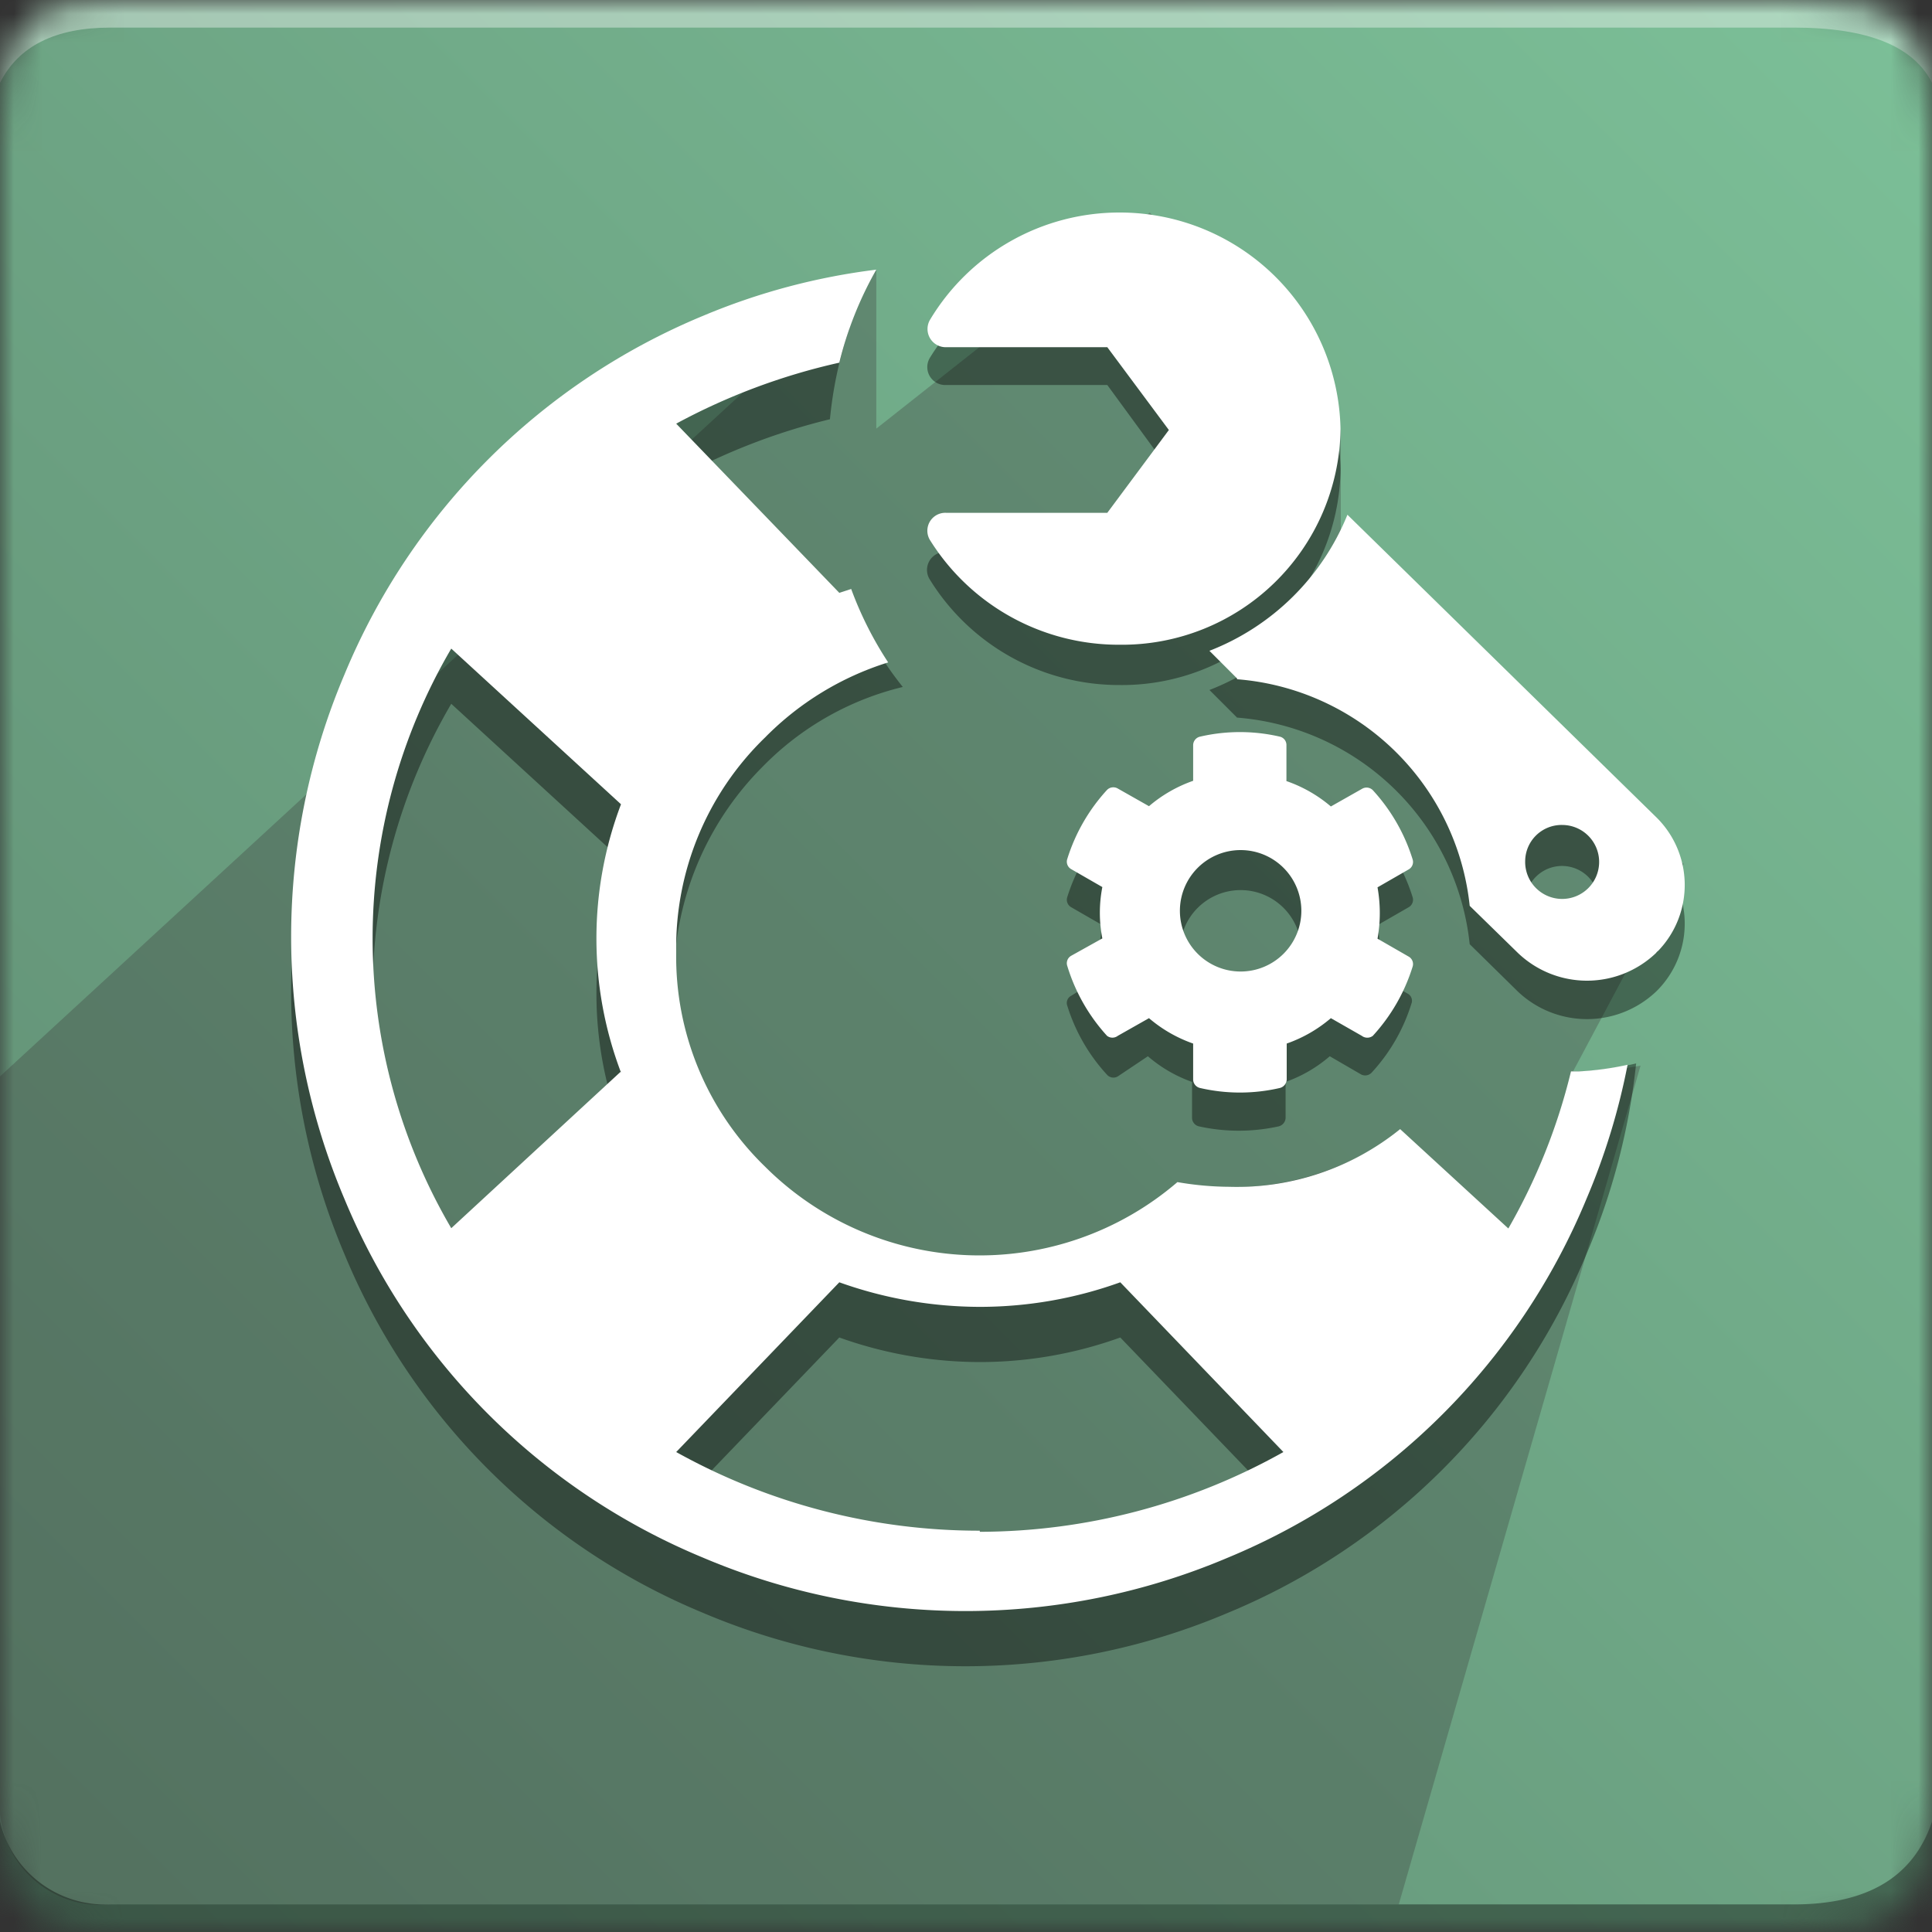 <svg id="Layer_1" data-name="Layer 1" xmlns="http://www.w3.org/2000/svg" xmlns:xlink="http://www.w3.org/1999/xlink" viewBox="0 0 70 70">
  <rect x="0" y="0" width="70" height="70" fill="#333333" stroke="none"/>
  <defs>
    <mask id="mask" x="0" y="0" width="70" height="70" maskUnits="userSpaceOnUse">
      <g id="b">
        <path id="a" d="M4,0H65c4,0,5,1,5,5V65c0,4-1,5-5,5H4c-3,0-4-1-4-5V5C0,1,1,0,4,0Z" fill="#fff" fill-rule="evenodd"/>
      </g>
    </mask>
    <linearGradient id="linear-gradient" x1="-1438.5" y1="568.8" x2="-1439.5" y2="567.8" gradientTransform="matrix(70, 0, 0, -70, 100764.99, 39816)" gradientUnits="userSpaceOnUse">
      <stop offset="0" stop-color="#7cc098"/>
      <stop offset="1" stop-color="#5f8a71"/>
    </linearGradient>
  </defs>
  <g mask="url(#mask)">
    <g>
      <path d="M0,0H70V70H0Z" fill-rule="evenodd" fill="url(#linear-gradient)"/>
      <path d="M4,1H65c2.67,0,4.33.67,5,2V0H0V3C.67,1.67,2,1,4,1Z" fill="#fff" fill-opacity="0.38" fill-rule="evenodd"/>
      <path d="M4,69a3.66,3.66,0,0,1-4-4V39L31.75,9.77v5.76L41.66,7.7l6.92,7.88v5.85L61,31.3l-4,7.51a11.77,11.77,0,0,0,2.44-.2L50.68,69Z" fill="#393939" fill-rule="evenodd" opacity="0.32" style="isolation: isolate"/>
      <path d="M4,69H65c2.67,0,4.33-1,5-3v4H0V66A3.92,3.92,0,0,0,4,69Z" fill-opacity="0.38" fill-rule="evenodd"/>
      <g>
        <path d="M57.31,38.82a21.2,21.2,0,0,1-2.66,7.68l-5.16-4.73a9.89,9.89,0,0,1-5,1.24c-.33,0-.65,0-1,0-.1.1-.19.21-.29.32a11,11,0,0,1-15.56,0,11,11,0,0,1,0-15.56,10.56,10.56,0,0,1,5.07-2.88,12.18,12.18,0,0,1-1.15-1.71c-.41.11-.82.23-1.23.37L24.5,17.35a22.77,22.77,0,0,1,5.57-2.16,14.64,14.64,0,0,1,.7-3.28,23.37,23.37,0,0,0-5.29,1.53,24,24,0,0,0-13,13,24.33,24.33,0,0,0,0,19,24,24,0,0,0,13,13,24.33,24.33,0,0,0,19,0,24,24,0,0,0,13-13,23.9,23.9,0,0,0,1.8-6.91A11.12,11.12,0,0,1,57.31,38.82Zm-34.81,2L16.35,46.5a20.77,20.77,0,0,1,0-21l6.15,5.64a13.71,13.71,0,0,0,0,9.72Zm13,16.64a22.58,22.58,0,0,1-11-2.85l5.91-6.15a15.16,15.16,0,0,0,5.09.89,15,15,0,0,0,5.09-.89l5.91,6.15A22.58,22.58,0,0,1,35.5,57.5Z" fill-rule="evenodd" opacity="0.4" style="isolation: isolate"/>
        <path d="M57.19,38.82h-.27a21.69,21.69,0,0,1-2.27,5.69l-3.92-3.6A9.41,9.41,0,0,1,44.54,43a11.33,11.33,0,0,1-1.88-.17,11,11,0,0,1-14.94-.56A10.59,10.59,0,0,1,24.5,34.5a10.59,10.59,0,0,1,3.22-7.78A10.75,10.75,0,0,1,32.18,24a13,13,0,0,1-1.34-2.66l-.43.14L24.5,15.35a22.92,22.92,0,0,1,5.91-2.21,13.11,13.11,0,0,1,1.34-3.37,23.64,23.64,0,0,0-6.27,1.67,24,24,0,0,0-13,13,24.33,24.33,0,0,0,0,19,24,24,0,0,0,13,13,24.33,24.33,0,0,0,19,0,24,24,0,0,0,13-13,24.12,24.12,0,0,0,1.49-4.86A11,11,0,0,1,57.19,38.82Zm-34.69,0L16.35,44.5a20.77,20.77,0,0,1,0-21l6.15,5.64a13.71,13.71,0,0,0,0,9.72Zm13,16.64a22.58,22.58,0,0,1-11-2.85l5.91-6.15a15.16,15.16,0,0,0,5.09.89,15,15,0,0,0,5.09-.89l5.91,6.15A22.58,22.58,0,0,1,35.5,55.5Z" fill="#fff" fill-rule="evenodd"/>
      </g>
      <g>
        <path id="d" d="M34.27,20h5.85l2.23-3-2.23-3.05H34.27a.65.65,0,0,1-.57-1,8,8,0,0,1,6.87-3.79,8,8,0,0,1,8,7.88,7.92,7.92,0,0,1-8,7.78A8.06,8.06,0,0,1,33.69,21,.65.65,0,0,1,34.27,20Zm10.55,6-1-1a8.84,8.84,0,0,0,5-4.92L60,31a3.44,3.44,0,0,1,.08,4.85l-.08.08a3.64,3.64,0,0,1-5,0l-1.75-1.72A9.2,9.2,0,0,0,44.82,26ZM55.26,32.6a1.34,1.34,0,0,0,2.67,0,1.34,1.34,0,0,0-2.67,0ZM39.94,35.37a4.8,4.8,0,0,1,0-1.85l-1.13-.65a.31.31,0,0,1-.14-.37A6.6,6.6,0,0,1,40.11,30a.32.32,0,0,1,.39-.06l1.13.65a5.24,5.24,0,0,1,1.6-.93v-1.3a.32.32,0,0,1,.25-.3,6.41,6.41,0,0,1,2.89,0,.31.31,0,0,1,.24.3v1.3a5.17,5.17,0,0,1,1.61.93l1.13-.65a.32.32,0,0,1,.39.06,6.6,6.6,0,0,1,1.44,2.5.31.31,0,0,1-.14.37l-1.13.65a5.23,5.23,0,0,1,0,1.85L51,36a.29.29,0,0,1,.14.36,6.53,6.53,0,0,1-1.44,2.5.32.32,0,0,1-.4.06l-1.12-.65a5,5,0,0,1-1.6.93v1.3a.33.33,0,0,1-.25.31,6.71,6.71,0,0,1-2.89,0,.32.32,0,0,1-.25-.31v-1.3a5,5,0,0,1-1.6-.93L40.5,39a.31.31,0,0,1-.39-.06,6.53,6.53,0,0,1-1.44-2.5.29.29,0,0,1,.14-.36Zm2.81-.92a2.2,2.2,0,1,0,2.2-2.2A2.2,2.2,0,0,0,42.75,34.45Z" opacity="0.4"/>
        <path id="e" d="M34.27,18.58h5.85l2.23-3-2.23-3H34.27a.66.66,0,0,1-.57-1A8,8,0,0,1,40.57,7.7a8,8,0,0,1,8,7.88,7.92,7.92,0,0,1-8,7.78,8.06,8.06,0,0,1-6.88-3.8A.65.65,0,0,1,34.27,18.58Zm10.55,6-1-1a8.86,8.86,0,0,0,5-4.93L60,29.6a3.44,3.44,0,0,1,.08,4.85.3.3,0,0,0-.08.08,3.62,3.62,0,0,1-5,0l-1.75-1.71A9.2,9.2,0,0,0,44.82,24.61ZM55.26,31.2a1.34,1.34,0,1,0,1.34-1.31A1.32,1.32,0,0,0,55.26,31.2ZM39.94,34a4.85,4.85,0,0,1,0-1.86l-1.13-.65a.31.31,0,0,1-.14-.37,6.6,6.6,0,0,1,1.44-2.5.32.32,0,0,1,.39-.05l1.13.64a5,5,0,0,1,1.6-.92V27a.32.32,0,0,1,.25-.31,6.41,6.41,0,0,1,2.89,0,.31.31,0,0,1,.24.31v1.3a5,5,0,0,1,1.61.92l1.13-.64a.32.32,0,0,1,.39.05,6.6,6.6,0,0,1,1.44,2.5.31.31,0,0,1-.14.37l-1.13.65a5.28,5.28,0,0,1,0,1.86l1.13.65a.31.31,0,0,1,.14.37,6.6,6.6,0,0,1-1.44,2.5.33.33,0,0,1-.4,0l-1.12-.64a5,5,0,0,1-1.6.92v1.3a.33.33,0,0,1-.25.31,6.41,6.41,0,0,1-2.89,0,.32.32,0,0,1-.25-.31v-1.3a5,5,0,0,1-1.6-.92l-1.13.64a.32.32,0,0,1-.39,0A6.6,6.6,0,0,1,38.67,35a.31.31,0,0,1,.14-.37ZM42.75,33a2.2,2.2,0,1,0,2.2-2.2A2.2,2.2,0,0,0,42.75,33Z" fill="#fff"/>
      </g>
    </g>
  </g>
</svg>
